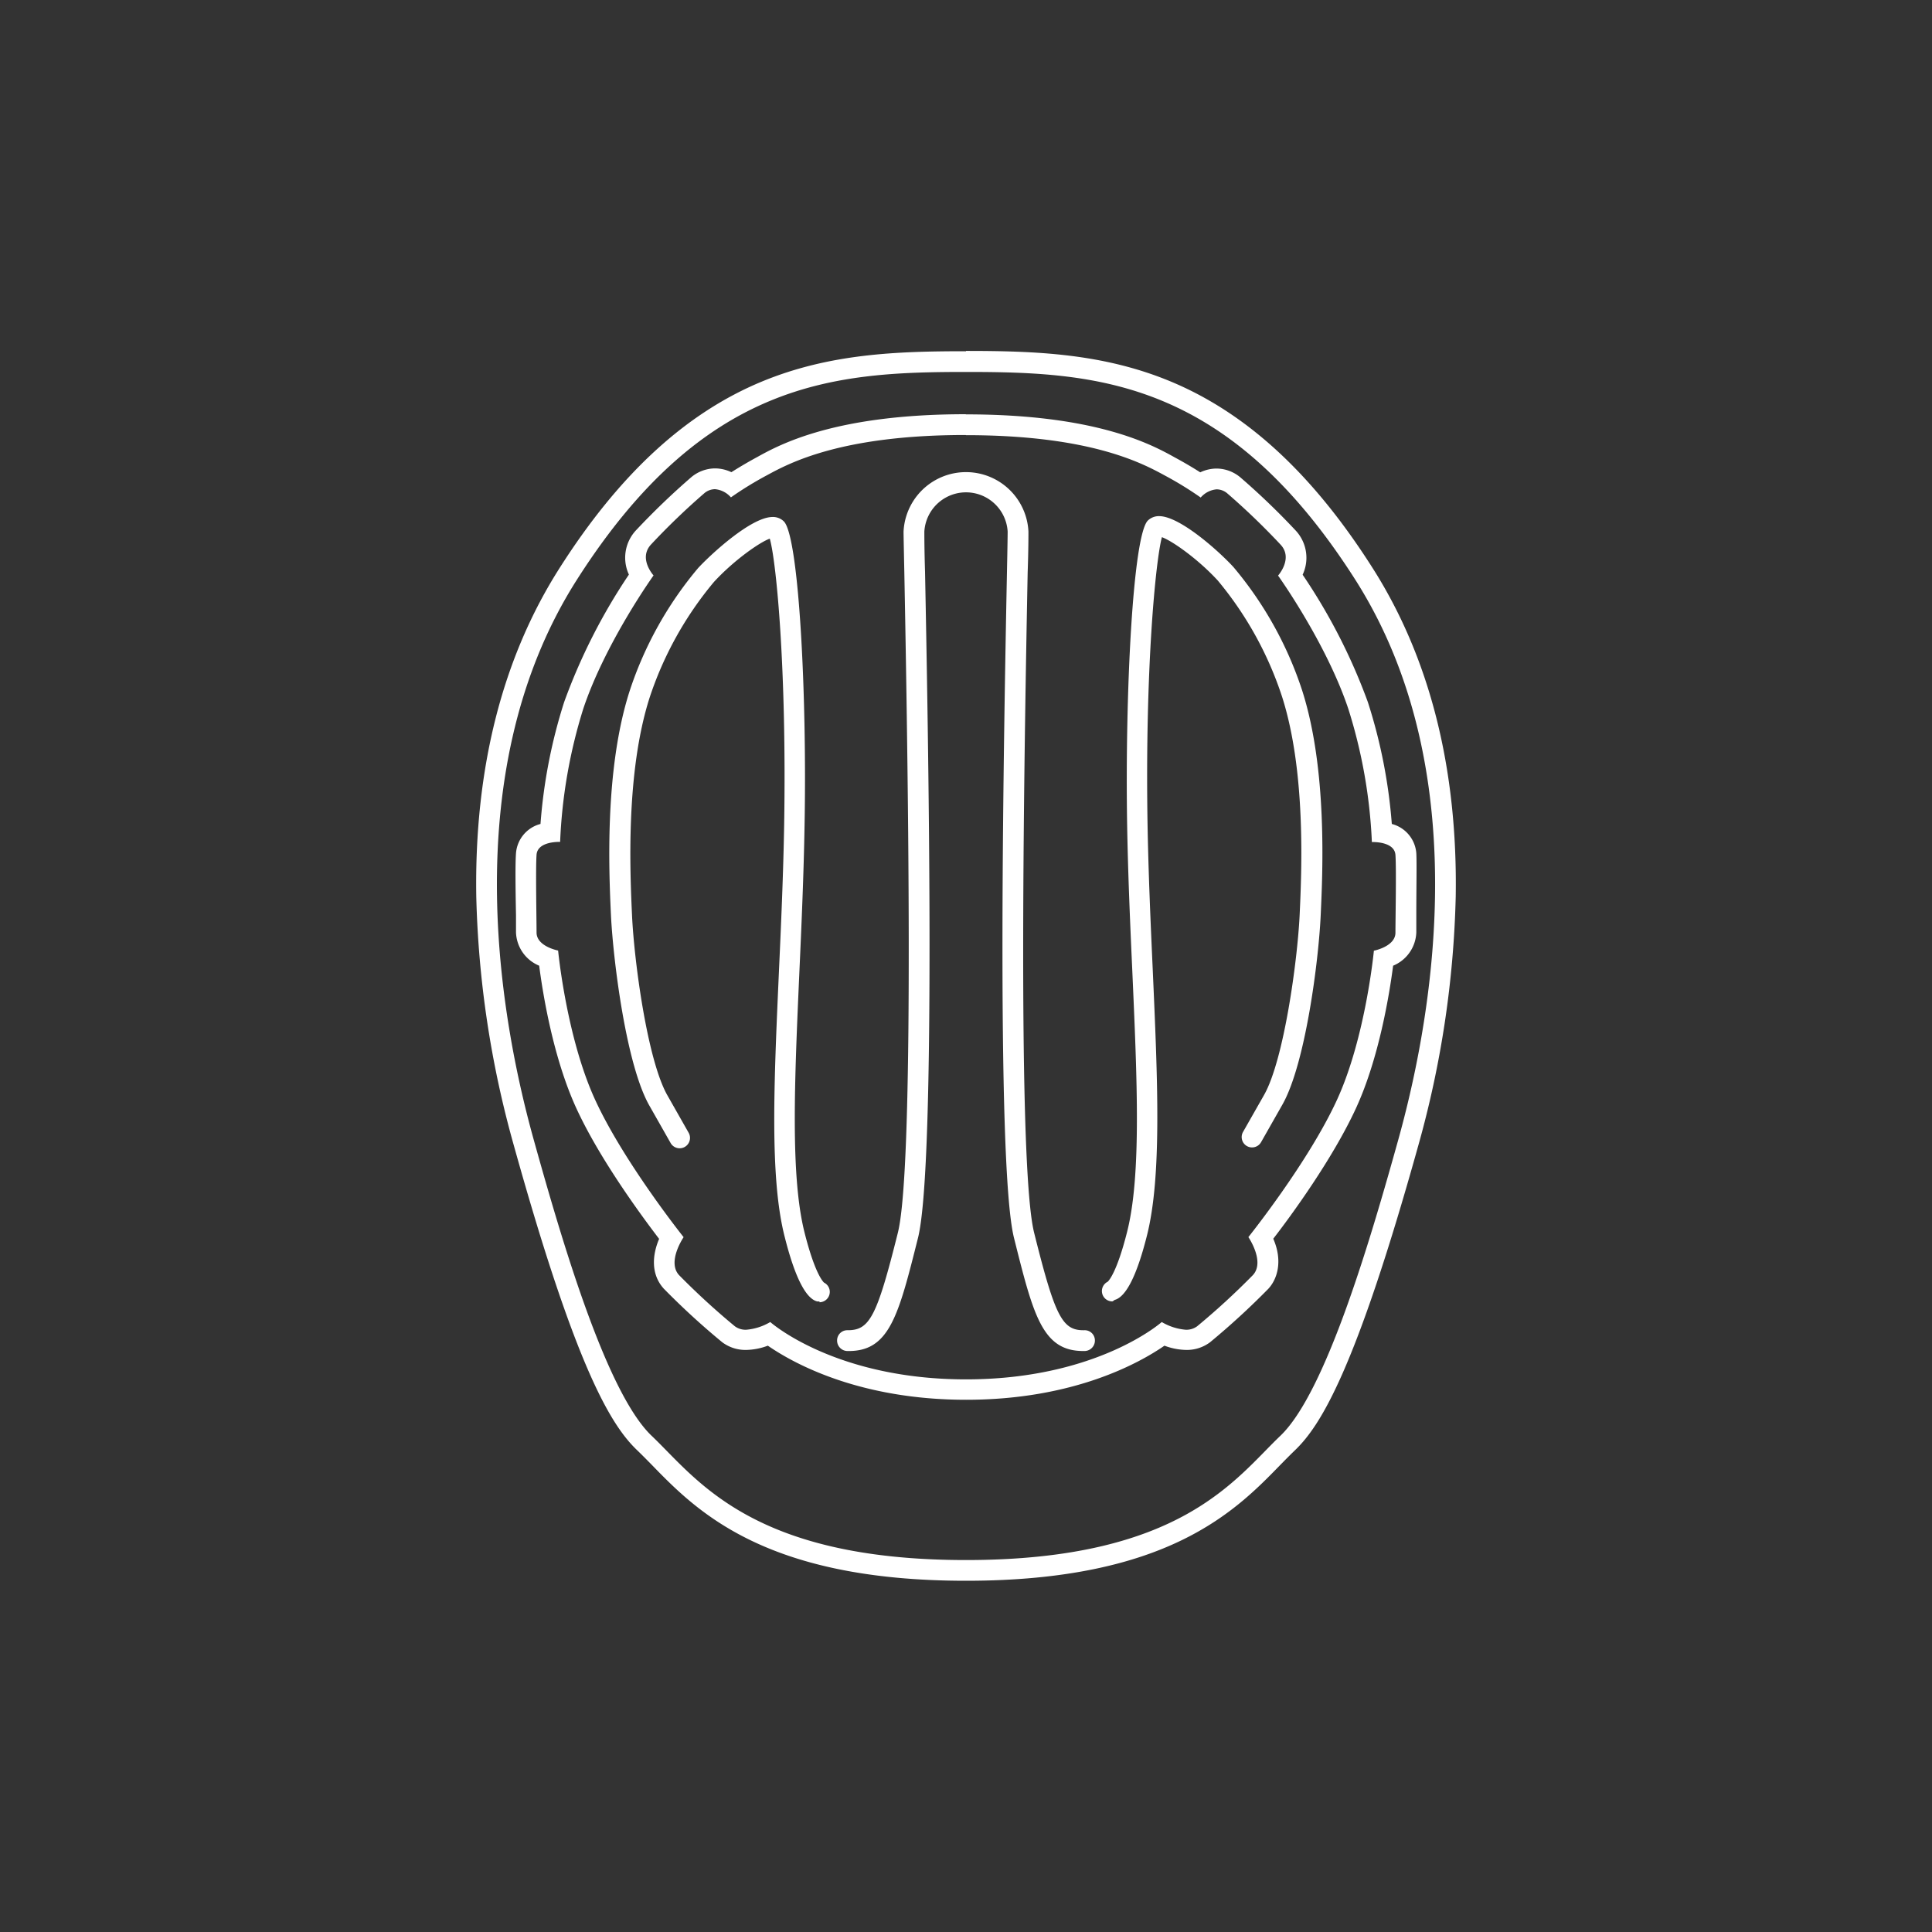 <svg xmlns="http://www.w3.org/2000/svg" viewBox="0 0 250 250"><rect x="0" y="0" width="250" height="250" fill="#333333" stroke="none"/><title>RALF_IconSVGs</title><g id="Body"><path d="M106.06,168.4a1.24,1.24,0,0,1-.33,0c-1.47-.38-2.88-3.16-4.17-8.27-2-7.7-1.4-20.15-.76-34.56.28-6.13.56-12.48.67-18.87.33-20-1-34-1.86-37-1.36.49-4.72,2.87-7.24,5.62A45.56,45.56,0,0,0,84.05,90.3c-3.1,9.73-2.52,22.58-2.27,28.07.27,6,2,18.91,4.61,23.42l2.72,4.79a1.34,1.34,0,1,1-2.33,1.33l-2.72-4.79c-3-5.19-4.69-18.6-5-24.63-.26-5.63-.86-18.82,2.39-29a47.83,47.83,0,0,1,8.9-16c1.87-2,6.87-6.53,9.56-6.59a2,2,0,0,1,1.52.57c1.93,1.93,3,22.26,2.68,39.29-.11,6.44-.39,12.8-.67,19-.63,14.2-1.18,26.46.68,33.78,1.28,5.07,2.31,6.25,2.51,6.43a1.34,1.34,0,0,1-.61,2.54Zm.64-2.51Zm-.3-.13Zm0,0Zm0,0h0Zm-7-96.61Z" style="fill:#fff"/><path d="M125,48.13c17,0,33.86,1,50.34,26.83s9.26,59.37,5.58,72.58-9.4,32.68-15.25,38.26S152.82,201.87,125,201.87,90.19,191.38,84.33,185.8s-11.57-25.06-15.25-38.26S58.19,100.83,74.66,75,108,48.13,125,48.13m0-2.68c-8.91,0-17.63.3-26.38,3.91-9.9,4.09-18.48,12-26.22,24.16C65,85.14,61.37,99.44,61.63,116a130.09,130.09,0,0,0,4.86,32.22c8.1,29.08,12.63,36.28,16,39.48.58.56,1.2,1.19,1.85,1.85,5.83,6,14.65,15,40.67,15s34.84-9,40.67-15c.65-.66,1.27-1.29,1.85-1.85,3.36-3.2,7.89-10.4,16-39.48A130.09,130.09,0,0,0,188.37,116c.26-16.6-3.37-30.9-10.77-42.52-7.74-12.17-16.32-20.07-26.22-24.16-8.75-3.61-17.47-3.91-26.38-3.91Z" style="fill:#fff"/><path d="M125,56.31c16.09,0,22.81,3.63,25.73,5.22a45.12,45.12,0,0,1,4.64,2.85,3.09,3.09,0,0,1,2.06-1.06,2.16,2.16,0,0,1,1.39.53,91.07,91.07,0,0,1,6.89,6.63c1.66,1.79-.33,4-.33,4s6.23,8.69,9.09,17.24a66.6,66.6,0,0,1,3.05,17.24h.13c.57,0,2.8.1,2.92,1.66.13,1.79,0,8.28,0,10.07s-2.79,2.33-2.79,2.33-1.06,11.2-4.77,19.29-11.47,17.77-11.47,17.77,2.18,3.18.59,4.91a94.54,94.54,0,0,1-7.22,6.63,2.35,2.35,0,0,1-1.45.45,7.25,7.25,0,0,1-3.13-1S142,178.49,125,178.49s-25.33-7.42-25.33-7.42a7.25,7.25,0,0,1-3.13,1,2.35,2.35,0,0,1-1.45-.45A94.54,94.54,0,0,1,87.87,165c-1.59-1.73.59-4.91.59-4.91S80.71,150.38,77,142.29,72.22,123,72.22,123s-2.79-.53-2.79-2.33-.13-8.28,0-10.07c.12-1.56,2.35-1.66,2.92-1.66h.13a66.6,66.6,0,0,1,3-17.24c2.86-8.55,9.09-17.24,9.09-17.24s-2-2.19-.33-4a91.07,91.07,0,0,1,6.89-6.63,2.16,2.16,0,0,1,1.39-.53,3.09,3.09,0,0,1,2.06,1.06,45.12,45.12,0,0,1,4.64-2.85c2.92-1.59,9.64-5.22,25.73-5.22m0-2.69c-16.83,0-24,3.89-27,5.56-1.37.74-2.48,1.42-3.31,1.94a5,5,0,0,0-2.11-.49,4.85,4.85,0,0,0-3.08,1.14,96.09,96.09,0,0,0-7.17,6.89,5.19,5.19,0,0,0-.9,5.71A75.69,75.69,0,0,0,73,90.85a68.44,68.44,0,0,0-3.06,15.77,4.25,4.25,0,0,0-3.17,3.78c-.1,1.31-.07,4.41,0,8,0,1,0,1.78,0,2.25a4.85,4.85,0,0,0,3,4.31c.46,3.55,1.79,11.87,4.8,18.43s8.4,13.88,10.72,16.92c-.89,2.09-1.09,4.59.62,6.46a96.28,96.28,0,0,0,7.54,6.91,5,5,0,0,0,3.11,1,8.35,8.35,0,0,0,2.8-.55c3.21,2.22,11.72,7,25.66,7s22.45-4.78,25.66-7a8.35,8.35,0,0,0,2.8.55,5,5,0,0,0,3.11-1,98.41,98.41,0,0,0,7.53-6.91c1.18-1.27,1.89-3.62.64-6.48,2.33-3,7.71-10.38,10.71-16.9s4.34-14.88,4.8-18.43a4.85,4.85,0,0,0,3-4.31c0-.47,0-1.28,0-2.25,0-3.61.07-6.71,0-8a4.25,4.25,0,0,0-3.17-3.78A68.44,68.44,0,0,0,177,90.85a75.19,75.19,0,0,0-8.44-16.48,5.17,5.17,0,0,0-.89-5.71,94.19,94.19,0,0,0-7.17-6.89,4.85,4.85,0,0,0-3.07-1.14,5,5,0,0,0-2.12.49c-.83-.53-1.94-1.2-3.31-1.94-3-1.67-10.18-5.56-27-5.56Z" style="fill:#fff"/><path d="M140.16,174.82c-5.29,0-6.45-4.64-8.95-14.64-2.39-9.59-1.28-67.24-.91-86.18.06-2.85.09-4.71.09-5.22a5.4,5.4,0,0,0-10.78,0c0,.51,0,2.37.09,5.22.37,18.94,1.48,76.59-.91,86.18-2.54,10.13-3.71,14.76-9.16,14.64a1.35,1.35,0,0,1-1.31-1.37,1.32,1.32,0,0,1,1.37-1.32c2.83,0,3.77-1.7,6.49-12.6,1.54-6.13,1.82-34.89.84-85.48-.06-2.88-.1-4.75-.1-5.27a8.09,8.09,0,0,1,16.16,0c0,.52,0,2.39-.1,5.27-1,50.59-.7,79.35.84,85.48,2.72,10.9,3.64,12.65,6.49,12.6a1.32,1.32,0,0,1,1.37,1.32,1.35,1.35,0,0,1-1.31,1.37Z" style="fill:#fff"/><path d="M143.94,168.4a1.34,1.34,0,0,1-.61-2.54c.2-.18,1.23-1.36,2.51-6.43,1.86-7.32,1.31-19.58.68-33.78-.28-6.15-.56-12.51-.67-19-.28-17,.75-37.36,2.68-39.29a2.05,2.05,0,0,1,1.52-.57c2.69.06,7.69,4.55,9.56,6.59a47.83,47.83,0,0,1,8.9,16c3.25,10.19,2.65,23.38,2.39,29-.27,6-2,19.44-5,24.63l-2.72,4.79a1.34,1.34,0,0,1-2.33-1.33l2.72-4.78c2.57-4.52,4.34-17.46,4.61-23.43.25-5.49.83-18.34-2.27-28.07a45.63,45.63,0,0,0-8.32-15.06c-2.52-2.75-5.88-5.13-7.24-5.62-.81,3-2.19,17-1.86,37,.11,6.39.39,12.74.67,18.87.64,14.41,1.2,26.86-.76,34.56-1.29,5.11-2.7,7.89-4.17,8.27A1.24,1.24,0,0,1,143.94,168.4Zm-.64-2.51Zm.3-.13Zm0,0Zm0,0h0Zm6.94-96.61" style="fill:#fff"/></g></svg>
